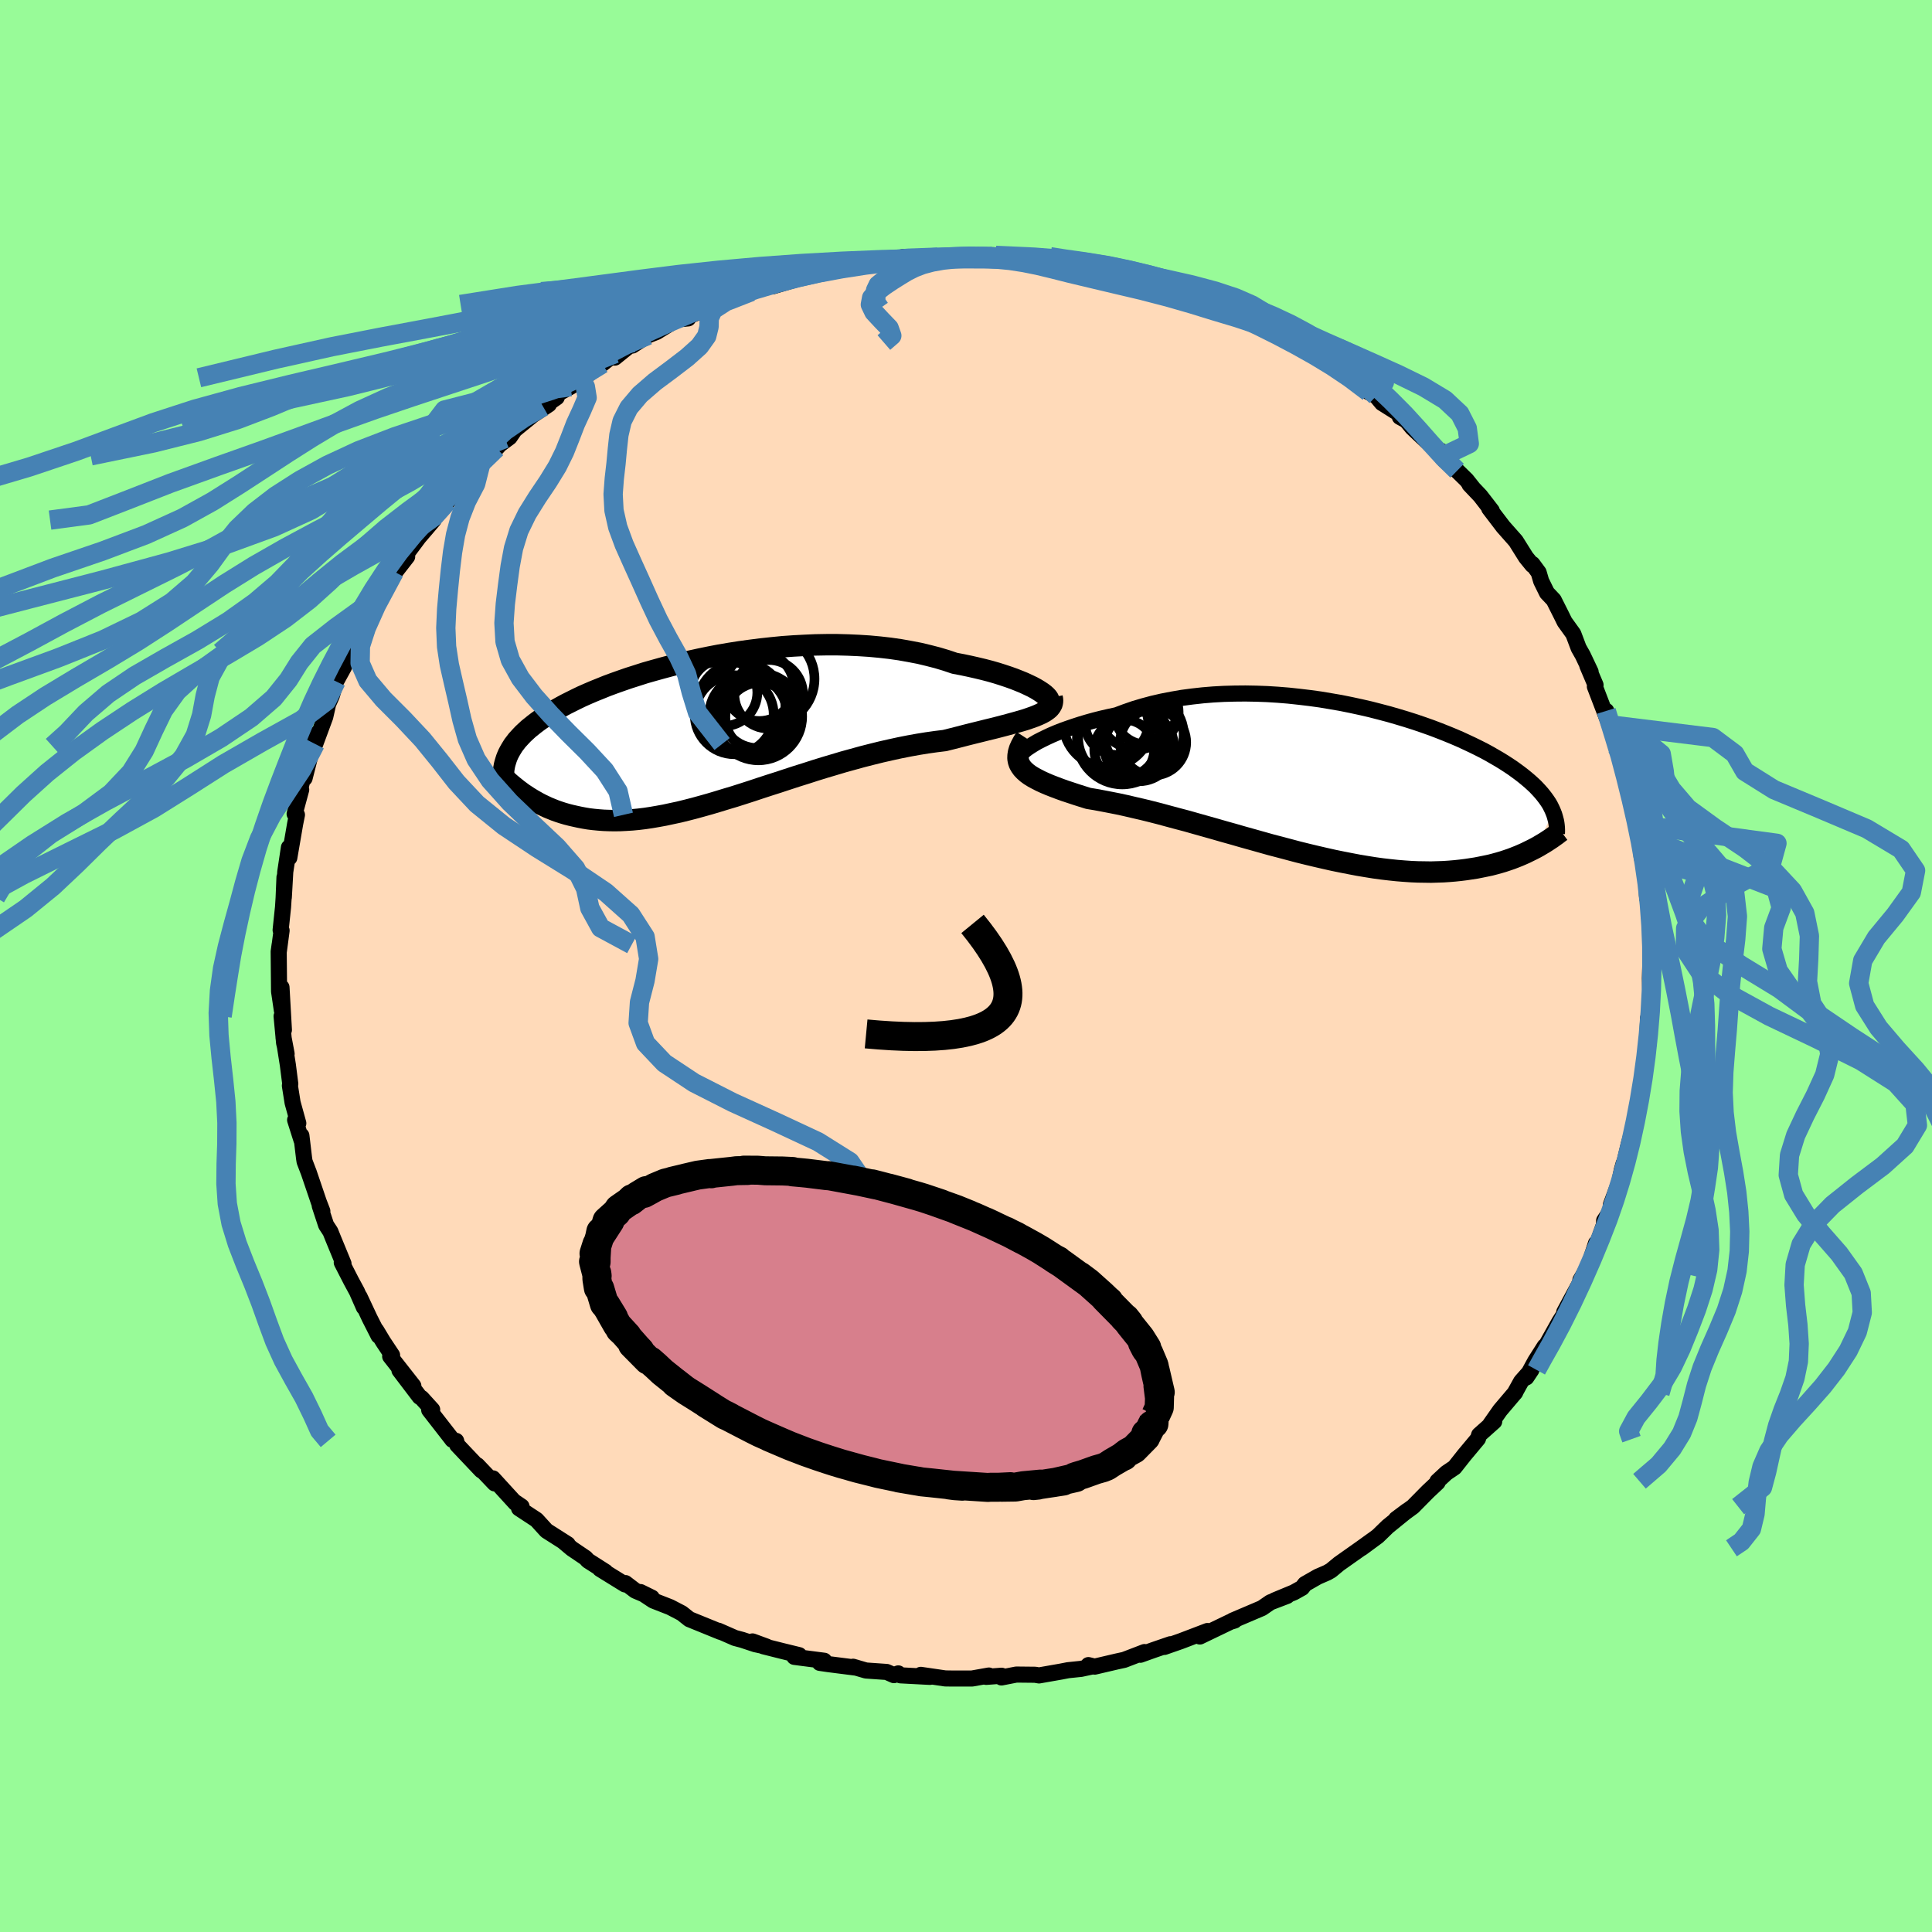 <svg viewBox="-100 -100 200 200" xmlns="http://www.w3.org/2000/svg" width="500" height="500" id="face-svg">
    <defs>
      <clipPath id="leftEyeClipPath">
        <polyline points="34.2,-4.1 33.87,-4.3 33.5,-4.5 33.08,-4.7 32.63,-4.91 32.14,-5.11 31.61,-5.32 31.05,-5.52 30.45,-5.72 29.82,-5.92 29.16,-6.11 28.47,-6.29 27.76,-6.46 27.01,-6.63 26.25,-6.79 25.46,-6.94 24.6,-7.23 23.7,-7.5 22.77,-7.74 21.81,-7.97 20.82,-8.16 19.81,-8.34 18.77,-8.49 17.71,-8.61 16.63,-8.71 15.54,-8.78 14.43,-8.83 13.31,-8.86 12.19,-8.86 11.06,-8.84 9.93,-8.79 8.8,-8.73 7.67,-8.65 6.55,-8.54 5.44,-8.42 4.33,-8.28 3.24,-8.13 2.16,-7.96 1.1,-7.78 0.06,-7.58 -0.96,-7.37 -1.96,-7.15 -2.94,-6.93 -3.89,-6.69 -4.82,-6.44 -5.72,-6.19 -6.6,-5.94 -7.44,-5.67 -8.26,-5.41 -9.04,-5.14 -9.8,-4.87 -10.53,-4.6 -11.22,-4.32 -11.89,-4.05 -12.52,-3.78 -13.13,-3.51 -13.71,-3.23 -14.25,-2.96 -14.77,-2.7 -15.27,-2.43 -15.73,-2.17 -16.17,-1.91 -16.59,-1.65 -16.98,-1.39 -17.36,-1.14 -17.71,-0.89 -18.04,-0.64 -18.35,-0.39 -18.65,-0.15 -18.92,0.1 -19.18,0.34 -19.41,0.58 -19.63,0.82 -19.84,1.05 -20.02,1.29 -20.2,1.52 -20.35,1.76 -20.49,1.99 -20.62,2.22 -20.74,2.45 -19.47,6.36 -19.2,6.56 -18.91,6.75 -18.62,6.94 -18.31,7.13 -18,7.31 -17.68,7.49 -17.34,7.67 -17,7.83 -16.64,8 -16.27,8.15 -15.9,8.3 -15.5,8.44 -15.1,8.57 -14.69,8.69 -14.26,8.8 -13.82,8.9 -13.36,9 -12.89,9.09 -12.41,9.17 -11.91,9.23 -11.39,9.28 -10.86,9.32 -10.31,9.34 -9.74,9.35 -9.15,9.34 -8.55,9.31 -7.92,9.27 -7.28,9.21 -6.62,9.13 -5.95,9.03 -5.25,8.91 -4.54,8.78 -3.8,8.62 -3.05,8.46 -2.28,8.27 -1.5,8.07 -0.7,7.85 0.12,7.62 0.96,7.37 1.81,7.11 2.68,6.85 3.56,6.57 4.46,6.28 5.36,5.98 6.28,5.68 7.22,5.38 8.16,5.07 9.11,4.76 10.07,4.46 11.03,4.15 12,3.85 12.98,3.56 13.95,3.27 14.93,3 15.91,2.73 16.89,2.48 17.86,2.24 18.83,2.02 19.79,1.81 20.75,1.62 21.69,1.45 22.62,1.3 23.54,1.17 24.44,1.06 25.2,0.87 25.95,0.68 26.68,0.49 27.4,0.31 28.09,0.14 28.77,-0.03 29.43,-0.19 30.06,-0.35 30.67,-0.51 31.26,-0.67 31.81,-0.82 32.34,-0.97 32.84,-1.12 33.3,-1.28 33.72,-1.43" />
      </clipPath>
      <clipPath id="rightEyeClipPath">
        <polyline points="-31.94,-3.68 -31.59,-3.9 -31.2,-4.13 -30.77,-4.35 -30.3,-4.58 -29.79,-4.82 -29.25,-5.05 -28.67,-5.28 -28.06,-5.5 -27.42,-5.72 -26.74,-5.94 -26.04,-6.15 -25.32,-6.35 -24.57,-6.54 -23.79,-6.72 -23,-6.89 -22.12,-7.22 -21.2,-7.54 -20.26,-7.82 -19.29,-8.08 -18.29,-8.31 -17.26,-8.51 -16.22,-8.69 -15.16,-8.83 -14.08,-8.95 -12.99,-9.04 -11.89,-9.1 -10.78,-9.13 -9.66,-9.14 -8.54,-9.12 -7.43,-9.08 -6.31,-9.01 -5.2,-8.92 -4.09,-8.8 -3,-8.67 -1.91,-8.52 -0.84,-8.34 0.21,-8.16 1.25,-7.95 2.27,-7.73 3.27,-7.5 4.24,-7.25 5.19,-7 6.12,-6.73 7.02,-6.46 7.9,-6.18 8.75,-5.89 9.57,-5.6 10.36,-5.3 11.12,-5 11.85,-4.7 12.55,-4.4 13.22,-4.09 13.86,-3.79 14.47,-3.49 15.06,-3.19 15.61,-2.89 16.13,-2.59 16.63,-2.3 17.1,-2.01 17.55,-1.72 17.97,-1.44 18.36,-1.16 18.74,-0.88 19.09,-0.61 19.42,-0.34 19.74,-0.07 20.03,0.19 20.31,0.45 20.56,0.71 20.8,0.97 21.02,1.22 21.22,1.47 21.41,1.72 21.58,1.96 21.74,2.2 21.88,2.44 22,2.68 22.11,2.91 22.21,3.15 20.35,6.86 20.02,7.03 19.69,7.19 19.35,7.36 18.99,7.52 18.62,7.68 18.24,7.83 17.85,7.98 17.44,8.12 17.02,8.26 16.58,8.39 16.14,8.51 15.68,8.63 15.2,8.73 14.71,8.83 14.2,8.93 13.68,9.01 13.15,9.09 12.59,9.16 12.02,9.22 11.43,9.27 10.82,9.31 10.2,9.33 9.55,9.35 8.88,9.34 8.2,9.33 7.5,9.3 6.77,9.25 6.03,9.19 5.27,9.11 4.49,9.02 3.69,8.91 2.88,8.78 2.04,8.64 1.2,8.48 0.33,8.31 -0.55,8.13 -1.44,7.93 -2.35,7.72 -3.27,7.5 -4.2,7.27 -5.14,7.02 -6.08,6.77 -7.04,6.52 -8,6.25 -8.96,5.98 -9.93,5.71 -10.9,5.43 -11.87,5.16 -12.84,4.88 -13.8,4.61 -14.76,4.34 -15.71,4.07 -16.66,3.82 -17.59,3.57 -18.51,3.32 -19.41,3.09 -20.3,2.87 -21.17,2.67 -22.02,2.47 -22.85,2.29 -23.66,2.13 -24.44,1.98 -25.19,1.84 -25.92,1.72 -26.56,1.52 -27.19,1.32 -27.79,1.12 -28.37,0.93 -28.92,0.73 -29.45,0.53 -29.94,0.34 -30.41,0.14 -30.85,-0.06 -31.26,-0.27 -31.63,-0.47 -31.97,-0.68 -32.27,-0.9 -32.53,-1.13 -32.75,-1.36" />
      </clipPath>
      <filter id="fuzzy">
        <feTurbulence id="turbulence" baseFrequency="0.05" numOctaves="3" type="noise" result="noise" />
        <feDisplacementMap in="SourceGraphic" in2="noise" scale="2" />
      </filter>
      <linearGradient id="rainbowGradient" x1="0%" y1="0%" x2="100%" y2="0%">
        <stop offset="0%" style="stop-color: [object Object]; stop-opacity: 1" />
        <stop offset="50%" style="stop-color: [object Object]; stop-opacity: 1" />
        <stop offset="100%" style="stop-color: [object Object]; stop-opacity: 1" />
      </linearGradient>
    </defs>
    <rect x="-100" y="-100" width="100%" height="100%" fill="rgb(152, 251, 152)" />
    <polyline id="faceContour" points="70.83,0.13 70.8,1.28 70.84,2.9 70.98,4.17 70.7,5.71 70.61,5.4 70.5,8.16 70.67,7.78 70.54,8.96 70.18,10.57 69.96,11.73 69.84,13.28 69.48,15.12 69.24,16.16 69.34,15.53 69.12,16.64 68.61,18.45 68.05,20.78 68.08,20.45 67.89,21.12 67.63,22.38 66.76,24.71 66.86,24.92 66.56,25.6 66.06,26.36 66.04,26.8 65.28,28.92 65.22,28.7 64.44,31.09 63.6,32.52 63.96,32.07 61.93,35.83 62.19,35.69 62,35.92 61.43,36.81 59.56,40.15 59.91,39.36 58.93,40.9 58.01,42.59 58.53,41.81 57.46,43.02 56.79,44.23 56.86,44.14 55.29,45.99 54.26,47.46 54.68,47.15 53.12,48.54 53,48.93 52.96,48.98 51.59,50.62 50.57,51.91 49.74,52.47 48.8,53.34 48.82,53.46 47.82,54.4 46.27,55.97 44.52,57.25 45.67,56.39 43.66,58.02 42.62,59.03 40.95,60.26 42.07,59.43 40.89,60.28 38.61,61.89 37.79,62.57 37.39,62.8 36.42,63.22 35.09,63.98 34.79,64.37 33.95,64.84 31.95,65.67 33.24,65.21 31.51,65.87 30.64,66.47 27.61,67.76 27.8,67.76 27.39,67.88 24.21,69.41 25,68.84 22.22,69.9 20.53,70.49 21.16,70.21 19.39,70.82 18.05,71.3 18.48,71.02 16.37,71.83 15.63,71.99 13.32,72.53 12.67,72.37 12.93,72.54 11.91,72.76 10.56,72.9 9.84,73.04 7.56,73.44 7.15,73.37 5.21,73.35 3.67,73.65 3.68,73.47 2.09,73.59 2.37,73.45 0.62,73.76 -1.48,73.76 -2.15,73.75 -4.68,73.38 -3.74,73.59 -6.78,73.43 -7.01,73.23 -7.46,73.41 -8.21,73.08 -10.36,72.93 -11.69,72.54 -11.34,72.64 -14.25,72.27 -15.14,72.14 -14.68,71.92 -17.77,71.52 -17.27,71.34 -18.95,70.93 -20.98,70.42 -22.1,69.92 -20.63,70.46 -21.81,70.21 -23.17,69.76 -23.92,69.56 -25.63,68.81 -25.42,68.93 -28.64,67.62 -29.42,67 -30.63,66.37 -32.37,65.69 -33.7,64.81 -32.52,65.39 -34.24,64.66 -35.26,63.88 -35.3,64.02 -37.89,62.42 -37.32,62.71 -39.14,61.55 -39.38,61.28 -40.8,60.32 -41.61,59.64 -41.23,59.86 -43.43,58.46 -44.46,57.33 -46.27,56.14 -46.01,55.95 -46.72,55.47 -46.65,55.58 -48.97,53.04 -48.8,53.56 -50.59,51.68 -50.17,52.22 -52.67,49.58 -52.78,49.16 -53.17,49.05 -53.32,48.85 -55.57,45.96 -55.26,45.93 -56.35,44.73 -56.56,44.6 -58.65,41.85 -57.21,43.47 -59.61,40.41 -59.41,40.29 -60.34,38.89 -61.05,37.71 -60.81,38.28 -61.73,36.47 -62.78,34.23 -62.33,35.34 -63.05,33.7 -63.64,32.61 -64.62,30.7 -64.44,30.81 -65.51,28.21 -65.8,27.49 -66.24,26.82 -66.9,24.82 -66.63,25.38 -67,24.42 -68.05,21.33 -68.06,21.31 -68.47,20.24 -68.52,19.92 -68.8,17.56 -68.79,18.02 -69.45,15.94 -69.12,16.28 -69.71,14.15 -69.99,12.39 -69.95,12.21 -70.2,10.25 -70.65,7.4 -70.33,9.09 -70.59,7.96 -70.85,5.2 -70.61,6.62 -70.86,2.21 -70.82,4.6 -71.11,2.63 -71.15,-1.49 -71.05,-2.21 -71.15,-1.41 -70.85,-3.67 -70.95,-3.72 -70.7,-6.1 -70.64,-7.04 -70.55,-9.19 -70.62,-7.1 -70.47,-9.74 -70.09,-12.27 -70.05,-11.21 -69.45,-14.7 -69.26,-15.65 -69.5,-15.74 -68.82,-18.25 -69.02,-17.95 -68.26,-20.95 -68.47,-19.44 -67.62,-22.77 -67.14,-24.08 -67.37,-22.98 -66.33,-25.79 -65.91,-27.66 -66.04,-27.1 -65.65,-27.98 -65.21,-29.46 -64.38,-30.97 -64.11,-31.75 -63.65,-32.18 -63.92,-32.49 -63.16,-33.56 -62.49,-34.63 -62.24,-35.16 -61.86,-36.09 -60.15,-39.26 -59.17,-40.81 -58.86,-41.16 -59.01,-40.89 -57.85,-42.38 -58.03,-42.52 -56.65,-44.37 -55.12,-46.16 -55.09,-46.57 -55.44,-45.86 -54.05,-47.61 -53.69,-48.05 -52.68,-49.55 -51.97,-49.95 -50.21,-52.07 -49.57,-52.81 -48.6,-53.6 -47.72,-54.6 -48.75,-53.62 -47.24,-54.74 -46.72,-55.5 -44.83,-57.04 -43.18,-58.14 -43.77,-57.89 -42.37,-58.86 -42.21,-59.27 -40.93,-59.97 -39.05,-61.28 -39.87,-60.89 -37.64,-62.34 -36.32,-63.4 -36.35,-62.98 -34.42,-64.54 -34.53,-64.23 -32.91,-65.29 -32.02,-65.64 -31.7,-65.84 -29.72,-67.05 -28.76,-67.04 -29.37,-66.98 -26.79,-68.08 -24.92,-68.91 -25.94,-68.48 -23.79,-69.38 -22.22,-69.81 -21.76,-69.96 -21.29,-70.11 -19.16,-70.99 -19.98,-70.37 -17.55,-71.09 -17.77,-71.26 -14.28,-71.92 -14.68,-71.8 -12.45,-72.32 -12.93,-72.47 -11.1,-72.51 -11.19,-72.5 -8.41,-73.13 -7.61,-73.06 -7.94,-72.96 -6.51,-73.39 -6.28,-73.12 -2.94,-73.38 -2.44,-73.48 -1.83,-73.41 0.57,-73.59 1.78,-73.51 2.67,-73.45 2.35,-73.56 2.72,-73.58 6.7,-73.42 7.64,-73.17 7.79,-73.13 10.36,-72.97 9.49,-73.03 9.24,-72.87 12.04,-72.63 14.06,-72.31 14.82,-71.92 15.92,-71.65 16.55,-71.4 18.47,-70.95 17.43,-71.16 18.83,-70.95 21.21,-70.3 21.7,-70 23.8,-69.31 23.98,-69.03 26.88,-68.19 24.73,-68.86 27.06,-68 27.7,-67.77 28.04,-67.33 30.04,-66.39 30.83,-66.19 31.72,-65.77 34.16,-64.62 33.25,-64.92 34.46,-64.41 37.67,-62.19 35.78,-63.51 36.42,-63.24 39.76,-60.94 39.7,-60.89 40.05,-60.95 41.67,-59.41 42.46,-59 43.06,-58.28 44.9,-57.12 44.91,-56.84 45.58,-56.47 46.2,-55.72 48.4,-53.65 49.23,-53.29 49.24,-52.7 49.55,-52.33 50.84,-51.27 51.82,-50.31 52.44,-49.53 52.12,-49.85 53.24,-48.67 54.43,-47.13 54.16,-47.37 55.61,-45.47 56.91,-44 57.97,-42.31 58.63,-41.5 58.64,-41.61 59.28,-40.74 59.54,-39.85 60.14,-38.63 60.84,-37.89 61.63,-36.32 61.97,-35.63 62.87,-34.38 63.42,-32.92 63.85,-32.16 64.66,-30.45 64.32,-31.09 65.17,-29.09 65.1,-28.93 66.62,-24.97 66.28,-26.41 67.26,-24.02 67.31,-22.72 67.86,-21.86 67.47,-23.13 68.28,-19.69 68.49,-19 68.52,-18.95 69.08,-16.14 69.44,-15.79 69.41,-14.66 69.51,-14.18 69.85,-13.5 69.94,-11.31 70.45,-9.33 70.34,-9.98 70.52,-7.02 70.49,-7.38 70.73,-7.18 70.72,-5.15 70.95,-3.11 70.85,-1.82 70.97,-2.25 70.83,0.13 70.8,1.28" fill="rgb(255, 218, 185)" stroke="black" stroke-width="1.667" stroke-linejoin="round" filter="url(#fuzzy)" />
    <g transform="translate(38.59 -19.07)">
      <polyline id="rightCountour" points="-31.94,-3.68 -31.59,-3.9 -31.2,-4.13 -30.77,-4.35 -30.3,-4.58 -29.79,-4.82 -29.25,-5.05 -28.67,-5.28 -28.06,-5.5 -27.42,-5.72 -26.74,-5.94 -26.04,-6.15 -25.32,-6.35 -24.57,-6.54 -23.79,-6.72 -23,-6.89 -22.12,-7.22 -21.2,-7.54 -20.26,-7.82 -19.29,-8.08 -18.29,-8.31 -17.26,-8.51 -16.22,-8.69 -15.16,-8.83 -14.08,-8.95 -12.99,-9.04 -11.89,-9.1 -10.78,-9.13 -9.66,-9.14 -8.54,-9.12 -7.43,-9.08 -6.31,-9.01 -5.2,-8.92 -4.09,-8.8 -3,-8.67 -1.91,-8.52 -0.84,-8.34 0.21,-8.16 1.25,-7.95 2.27,-7.73 3.27,-7.5 4.24,-7.25 5.19,-7 6.12,-6.73 7.02,-6.46 7.9,-6.18 8.75,-5.89 9.57,-5.6 10.36,-5.3 11.12,-5 11.85,-4.7 12.55,-4.4 13.22,-4.09 13.86,-3.79 14.47,-3.49 15.06,-3.19 15.61,-2.89 16.13,-2.59 16.63,-2.3 17.1,-2.01 17.55,-1.72 17.97,-1.44 18.36,-1.16 18.74,-0.88 19.09,-0.61 19.42,-0.34 19.74,-0.07 20.03,0.19 20.31,0.45 20.56,0.71 20.8,0.97 21.02,1.22 21.22,1.47 21.41,1.72 21.58,1.96 21.74,2.2 21.88,2.44 22,2.68 22.11,2.91 22.21,3.15 20.35,6.86 20.02,7.03 19.69,7.19 19.35,7.36 18.99,7.52 18.62,7.68 18.24,7.83 17.85,7.98 17.44,8.12 17.02,8.26 16.58,8.39 16.14,8.51 15.68,8.63 15.2,8.73 14.71,8.83 14.2,8.93 13.68,9.01 13.15,9.09 12.59,9.16 12.02,9.22 11.43,9.27 10.82,9.31 10.2,9.33 9.55,9.35 8.88,9.34 8.2,9.33 7.5,9.3 6.77,9.25 6.03,9.19 5.27,9.11 4.49,9.02 3.69,8.91 2.88,8.78 2.04,8.64 1.2,8.48 0.33,8.31 -0.55,8.13 -1.44,7.93 -2.35,7.72 -3.27,7.5 -4.2,7.27 -5.14,7.02 -6.08,6.77 -7.04,6.52 -8,6.25 -8.96,5.98 -9.93,5.71 -10.9,5.43 -11.87,5.16 -12.84,4.88 -13.8,4.61 -14.76,4.34 -15.71,4.07 -16.66,3.82 -17.59,3.57 -18.51,3.32 -19.41,3.09 -20.3,2.87 -21.17,2.67 -22.02,2.47 -22.85,2.29 -23.66,2.13 -24.44,1.98 -25.19,1.84 -25.92,1.72 -26.56,1.52 -27.19,1.32 -27.79,1.12 -28.37,0.93 -28.92,0.73 -29.45,0.53 -29.94,0.34 -30.41,0.14 -30.85,-0.06 -31.26,-0.27 -31.63,-0.47 -31.97,-0.68 -32.27,-0.9 -32.53,-1.13 -32.75,-1.36" fill="white" stroke="white" stroke-width="0" stroke-linejoin="round" filter="url(#fuzzy)" />
    </g>
    <g transform="translate(-26.64 -24.4)">
      <polyline id="leftCountour" points="34.2,-4.1 33.87,-4.3 33.5,-4.5 33.08,-4.7 32.63,-4.91 32.14,-5.11 31.61,-5.32 31.05,-5.52 30.45,-5.72 29.82,-5.92 29.16,-6.11 28.47,-6.29 27.76,-6.46 27.01,-6.63 26.25,-6.79 25.46,-6.94 24.6,-7.23 23.7,-7.5 22.77,-7.74 21.81,-7.97 20.82,-8.16 19.81,-8.34 18.77,-8.49 17.71,-8.61 16.63,-8.71 15.54,-8.78 14.43,-8.83 13.31,-8.86 12.19,-8.86 11.06,-8.84 9.93,-8.79 8.8,-8.73 7.67,-8.65 6.55,-8.54 5.44,-8.42 4.33,-8.28 3.24,-8.13 2.16,-7.96 1.1,-7.78 0.06,-7.58 -0.96,-7.37 -1.96,-7.15 -2.94,-6.93 -3.89,-6.69 -4.82,-6.44 -5.72,-6.19 -6.6,-5.94 -7.44,-5.67 -8.26,-5.41 -9.04,-5.14 -9.8,-4.87 -10.53,-4.6 -11.22,-4.32 -11.89,-4.05 -12.52,-3.78 -13.13,-3.51 -13.71,-3.23 -14.25,-2.96 -14.77,-2.7 -15.27,-2.43 -15.73,-2.17 -16.17,-1.91 -16.59,-1.65 -16.98,-1.39 -17.36,-1.14 -17.71,-0.89 -18.04,-0.64 -18.35,-0.39 -18.65,-0.15 -18.92,0.1 -19.18,0.34 -19.41,0.58 -19.63,0.82 -19.84,1.05 -20.02,1.29 -20.2,1.52 -20.35,1.76 -20.49,1.99 -20.62,2.22 -20.74,2.45 -19.47,6.36 -19.2,6.56 -18.91,6.75 -18.62,6.94 -18.31,7.13 -18,7.31 -17.68,7.49 -17.34,7.67 -17,7.83 -16.64,8 -16.27,8.15 -15.9,8.3 -15.5,8.44 -15.1,8.57 -14.69,8.69 -14.26,8.8 -13.82,8.9 -13.36,9 -12.89,9.09 -12.41,9.17 -11.91,9.23 -11.39,9.28 -10.86,9.32 -10.31,9.34 -9.74,9.35 -9.15,9.34 -8.55,9.31 -7.92,9.27 -7.28,9.21 -6.62,9.13 -5.95,9.03 -5.25,8.91 -4.54,8.78 -3.8,8.62 -3.05,8.46 -2.28,8.27 -1.5,8.07 -0.7,7.85 0.12,7.62 0.96,7.37 1.81,7.11 2.68,6.85 3.56,6.57 4.46,6.28 5.36,5.98 6.28,5.68 7.22,5.38 8.16,5.07 9.11,4.76 10.07,4.46 11.03,4.15 12,3.85 12.98,3.56 13.95,3.27 14.93,3 15.91,2.73 16.89,2.48 17.86,2.24 18.83,2.02 19.79,1.81 20.75,1.62 21.69,1.45 22.62,1.3 23.54,1.17 24.44,1.06 25.2,0.87 25.95,0.68 26.68,0.49 27.4,0.31 28.09,0.14 28.77,-0.03 29.43,-0.19 30.06,-0.35 30.67,-0.51 31.26,-0.67 31.81,-0.82 32.34,-0.97 32.84,-1.12 33.3,-1.28 33.72,-1.43" fill="white" stroke="white" stroke-width="0" stroke-linejoin="round" filter="url(#fuzzy)" />
    </g>
    <g transform="translate(38.59 -19.07)">
      <polyline id="rightUpper" points="-32.72,-2.37 -32.89,-2.39 -33,-2.44 -33.05,-2.53 -33.04,-2.64 -32.98,-2.77 -32.87,-2.92 -32.71,-3.09 -32.5,-3.28 -32.24,-3.48 -31.94,-3.68 -31.59,-3.9 -31.2,-4.13 -30.77,-4.35 -30.3,-4.58 -29.79,-4.82 -29.25,-5.05 -28.67,-5.28 -28.06,-5.5 -27.42,-5.72 -26.74,-5.94 -26.04,-6.15 -25.32,-6.35 -24.57,-6.54 -23.79,-6.72 -23,-6.89 -22.12,-7.22 -21.2,-7.54 -20.26,-7.82 -19.29,-8.08 -18.29,-8.31 -17.26,-8.51 -16.22,-8.69 -15.16,-8.83 -14.08,-8.95 -12.99,-9.04 -11.89,-9.1 -10.78,-9.13 -9.66,-9.14 -8.54,-9.12 -7.43,-9.08 -6.31,-9.01 -5.2,-8.92 -4.09,-8.8 -3,-8.67 -1.91,-8.52 -0.84,-8.34 0.21,-8.16 1.25,-7.95 2.27,-7.73 3.27,-7.5 4.24,-7.25 5.19,-7 6.12,-6.73 7.02,-6.46 7.9,-6.18 8.75,-5.89 9.57,-5.6 10.36,-5.3 11.12,-5 11.85,-4.7 12.55,-4.4 13.22,-4.09 13.86,-3.79 14.47,-3.49 15.06,-3.19 15.61,-2.89 16.13,-2.59 16.63,-2.3 17.1,-2.01 17.55,-1.72 17.97,-1.44 18.36,-1.16 18.74,-0.88 19.09,-0.61 19.42,-0.34 19.74,-0.07 20.03,0.19 20.31,0.45 20.56,0.71 20.8,0.97 21.02,1.22 21.22,1.47 21.41,1.72 21.58,1.96 21.74,2.2 21.88,2.44 22,2.68 22.11,2.91 22.21,3.15 22.3,3.38 22.37,3.61 22.43,3.83 22.49,4.06 22.53,4.28 22.56,4.51 22.58,4.73 22.59,4.95 22.59,5.17 22.58,5.38" fill="none" stroke="black" stroke-width="1.667" stroke-linejoin="round" filter="url(#fuzzy)" />
      <polyline id="rightLower" points="-32.41,-4.55 -32.68,-4.13 -32.89,-3.74 -33.05,-3.38 -33.15,-3.04 -33.2,-2.72 -33.21,-2.41 -33.16,-2.13 -33.07,-1.86 -32.93,-1.61 -32.75,-1.36 -32.53,-1.13 -32.27,-0.9 -31.97,-0.68 -31.63,-0.47 -31.26,-0.27 -30.85,-0.06 -30.41,0.14 -29.94,0.34 -29.45,0.53 -28.92,0.73 -28.37,0.93 -27.79,1.12 -27.19,1.32 -26.56,1.52 -25.92,1.72 -25.19,1.84 -24.44,1.98 -23.66,2.13 -22.85,2.29 -22.02,2.47 -21.17,2.67 -20.3,2.87 -19.41,3.09 -18.51,3.32 -17.59,3.57 -16.66,3.82 -15.71,4.07 -14.76,4.34 -13.8,4.61 -12.84,4.88 -11.87,5.16 -10.9,5.43 -9.93,5.71 -8.96,5.98 -8,6.25 -7.04,6.52 -6.08,6.77 -5.14,7.02 -4.2,7.27 -3.27,7.5 -2.35,7.72 -1.44,7.93 -0.55,8.13 0.33,8.31 1.2,8.48 2.04,8.64 2.88,8.78 3.69,8.91 4.49,9.02 5.27,9.11 6.03,9.19 6.77,9.25 7.5,9.3 8.2,9.33 8.88,9.34 9.55,9.35 10.2,9.33 10.82,9.31 11.43,9.27 12.02,9.22 12.59,9.16 13.15,9.09 13.68,9.01 14.2,8.93 14.71,8.83 15.2,8.73 15.68,8.63 16.14,8.51 16.58,8.39 17.02,8.26 17.44,8.12 17.85,7.98 18.24,7.83 18.62,7.68 18.99,7.52 19.35,7.36 19.69,7.19 20.02,7.03 20.35,6.86 20.66,6.69 20.96,6.51 21.25,6.34 21.52,6.17 21.79,5.99 22.05,5.82 22.3,5.64 22.54,5.47 22.77,5.29 23,5.12" fill="none" stroke="black" stroke-width="2.222" stroke-linejoin="round" filter="url(#fuzzy)" />
      <circle r="4.108" cx="-20.162" cy="-4.898" stroke="black" fill="none" stroke-width="1.0" filter="url(#fuzzy)" clip-path="url(#rightEyeClipPath)" /><circle r="3.608" cx="-20.672" cy="-3.663" stroke="black" fill="none" stroke-width="1.0" filter="url(#fuzzy)" clip-path="url(#rightEyeClipPath)" /><circle r="4.572" cx="-23.942" cy="-6.108" stroke="black" fill="none" stroke-width="1.0" filter="url(#fuzzy)" clip-path="url(#rightEyeClipPath)" /><circle r="4.694" cx="-22.412" cy="-4.423" stroke="black" fill="none" stroke-width="1.0" filter="url(#fuzzy)" clip-path="url(#rightEyeClipPath)" /><circle r="3.27" cx="-22.987" cy="-6.048" stroke="black" fill="none" stroke-width="1.0" filter="url(#fuzzy)" clip-path="url(#rightEyeClipPath)" /><circle r="4.244" cx="-22.737" cy="-4.558" stroke="black" fill="none" stroke-width="1.0" filter="url(#fuzzy)" clip-path="url(#rightEyeClipPath)" /><circle r="3.102" cx="-22.207" cy="-3.328" stroke="black" fill="none" stroke-width="1.0" filter="url(#fuzzy)" clip-path="url(#rightEyeClipPath)" /><circle r="4.126" cx="-20.867" cy="-7.488" stroke="black" fill="none" stroke-width="1.0" filter="url(#fuzzy)" clip-path="url(#rightEyeClipPath)" /><circle r="3.418" cx="-19.217" cy="-4.078" stroke="black" fill="none" stroke-width="1.0" filter="url(#fuzzy)" clip-path="url(#rightEyeClipPath)" /><circle r="3.342" cx="-19.922" cy="-7.198" stroke="black" fill="none" stroke-width="1.0" filter="url(#fuzzy)" clip-path="url(#rightEyeClipPath)" />
      </g>
    <g transform="translate(-26.64 -24.4)">
      <polyline id="leftUpper" points="34.84,-2.83 35.02,-2.86 35.14,-2.93 35.2,-3.01 35.21,-3.12 35.17,-3.25 35.07,-3.4 34.92,-3.56 34.73,-3.73 34.49,-3.91 34.2,-4.1 33.87,-4.3 33.5,-4.5 33.08,-4.7 32.63,-4.91 32.14,-5.11 31.61,-5.32 31.05,-5.52 30.45,-5.72 29.82,-5.92 29.16,-6.11 28.47,-6.29 27.76,-6.46 27.01,-6.63 26.25,-6.79 25.46,-6.94 24.6,-7.23 23.7,-7.5 22.77,-7.74 21.81,-7.97 20.82,-8.16 19.81,-8.34 18.77,-8.49 17.71,-8.61 16.63,-8.71 15.54,-8.78 14.43,-8.83 13.31,-8.86 12.19,-8.86 11.06,-8.84 9.93,-8.79 8.8,-8.73 7.67,-8.65 6.55,-8.54 5.44,-8.42 4.33,-8.28 3.24,-8.13 2.16,-7.96 1.1,-7.78 0.06,-7.58 -0.96,-7.37 -1.96,-7.15 -2.94,-6.93 -3.89,-6.69 -4.82,-6.44 -5.72,-6.19 -6.6,-5.94 -7.44,-5.67 -8.26,-5.41 -9.04,-5.14 -9.8,-4.87 -10.53,-4.6 -11.22,-4.32 -11.89,-4.05 -12.52,-3.78 -13.13,-3.51 -13.71,-3.23 -14.25,-2.96 -14.77,-2.7 -15.27,-2.43 -15.73,-2.17 -16.17,-1.91 -16.59,-1.65 -16.98,-1.39 -17.36,-1.14 -17.71,-0.89 -18.04,-0.64 -18.35,-0.39 -18.65,-0.15 -18.92,0.1 -19.18,0.34 -19.41,0.58 -19.63,0.82 -19.84,1.05 -20.02,1.29 -20.2,1.52 -20.35,1.76 -20.49,1.99 -20.62,2.22 -20.74,2.45 -20.84,2.68 -20.93,2.91 -21,3.13 -21.07,3.36 -21.13,3.59 -21.17,3.81 -21.21,4.04 -21.23,4.27 -21.25,4.49 -21.26,4.71" fill="none" stroke="black" stroke-width="2.222" stroke-linejoin="round" filter="url(#fuzzy)" />
      <polyline id="leftLower" points="35.55,-3.41 35.6,-3.15 35.59,-2.91 35.53,-2.69 35.41,-2.48 35.25,-2.28 35.03,-2.1 34.77,-1.92 34.46,-1.75 34.11,-1.59 33.72,-1.43 33.3,-1.28 32.84,-1.12 32.34,-0.97 31.81,-0.82 31.26,-0.67 30.67,-0.51 30.06,-0.35 29.43,-0.19 28.77,-0.03 28.09,0.14 27.4,0.31 26.68,0.49 25.95,0.68 25.2,0.87 24.44,1.06 23.54,1.17 22.62,1.3 21.69,1.45 20.75,1.62 19.79,1.81 18.83,2.02 17.86,2.24 16.89,2.48 15.91,2.73 14.93,3 13.95,3.27 12.98,3.56 12,3.85 11.03,4.15 10.07,4.46 9.11,4.76 8.16,5.07 7.22,5.38 6.28,5.68 5.36,5.98 4.46,6.28 3.56,6.57 2.68,6.85 1.81,7.11 0.96,7.37 0.12,7.62 -0.7,7.85 -1.5,8.07 -2.28,8.27 -3.05,8.46 -3.8,8.62 -4.54,8.78 -5.25,8.91 -5.95,9.03 -6.62,9.13 -7.28,9.21 -7.92,9.27 -8.55,9.31 -9.15,9.34 -9.74,9.35 -10.31,9.34 -10.86,9.32 -11.39,9.28 -11.91,9.23 -12.41,9.17 -12.89,9.09 -13.36,9 -13.82,8.9 -14.26,8.8 -14.69,8.69 -15.1,8.57 -15.5,8.44 -15.9,8.3 -16.27,8.15 -16.64,8 -17,7.83 -17.34,7.67 -17.68,7.49 -18,7.31 -18.31,7.13 -18.62,6.94 -18.91,6.75 -19.2,6.56 -19.47,6.36 -19.74,6.16 -19.99,5.96 -20.24,5.76 -20.48,5.56 -20.71,5.36 -20.93,5.16 -21.15,4.96 -21.35,4.76 -21.55,4.56 -21.75,4.36" fill="none" stroke="black" stroke-width="2.222" stroke-linejoin="round" filter="url(#fuzzy)" />
      <circle r="3.554" cx="6.212" cy="-3.733" stroke="black" fill="none" stroke-width="1.0" filter="url(#fuzzy)" clip-path="url(#leftEyeClipPath)" /><circle r="3.83" cx="5.072" cy="-1.978" stroke="black" fill="none" stroke-width="1.0" filter="url(#fuzzy)" clip-path="url(#leftEyeClipPath)" /><circle r="3.576" cx="5.302" cy="-1.353" stroke="black" fill="none" stroke-width="1.0" filter="url(#fuzzy)" clip-path="url(#leftEyeClipPath)" /><circle r="4.524" cx="5.152" cy="-1.418" stroke="black" fill="none" stroke-width="1.0" filter="url(#fuzzy)" clip-path="url(#leftEyeClipPath)" /><circle r="3.564" cx="5.247" cy="-4.523" stroke="black" fill="none" stroke-width="1.0" filter="url(#fuzzy)" clip-path="url(#leftEyeClipPath)" /><circle r="4.754" cx="6.202" cy="-5.323" stroke="black" fill="none" stroke-width="1.0" filter="url(#fuzzy)" clip-path="url(#leftEyeClipPath)" /><circle r="4.568" cx="3.377" cy="-2.458" stroke="black" fill="none" stroke-width="1.0" filter="url(#fuzzy)" clip-path="url(#leftEyeClipPath)" /><circle r="4.088" cx="2.647" cy="-1.613" stroke="black" fill="none" stroke-width="1.0" filter="url(#fuzzy)" clip-path="url(#leftEyeClipPath)" /><circle r="4.026" cx="4.102" cy="-1.628" stroke="black" fill="none" stroke-width="1.0" filter="url(#fuzzy)" clip-path="url(#leftEyeClipPath)" /><circle r="3.468" cx="1.572" cy="-3.908" stroke="black" fill="none" stroke-width="1.0" filter="url(#fuzzy)" clip-path="url(#leftEyeClipPath)" />
    </g>
    <g id="hairs">
      <polyline points="69.94,-11.31 75.81,-9.6 75.04,-7.4 74.79,-4.99 76.68,-2.52 80.25,-0.06 84.2,2.35 87.33,4.67 89.04,6.93 89.42,9.12 88.89,11.26 87.93,13.37 86.86,15.46 85.89,17.53 85.25,19.59 85.12,21.64 85.68,23.68 86.92,25.71 88.61,27.75 90.39,29.78 91.85,31.82 92.67,33.86 92.78,35.88 92.27,37.87 91.33,39.82 90.11,41.7 88.7,43.51 87.16,45.25 85.61,46.94 84.2,48.58 83.11,50.2 82.4,51.83 82.01,53.46 81.82,55.11 81.68,56.73 81.31,58.27 80.27,59.59 79.24,60.28" fill="none" stroke="rgb(70, 130, 180)" stroke-width="2" stroke-linejoin="round" filter="url(#fuzzy)" /><polyline points="-2.94,-73.38 -5.96,-73.27 -8.98,-73 -12.06,-72.66 -15.14,-72.26 -18.13,-71.8 -20.87,-71.3 -23.3,-70.76 -25.52,-70.18 -27.83,-69.57 -30.49,-68.89 -33.66,-68.17 -37.29,-67.38 -41.14,-66.55 -44.89,-65.66 -48.35,-64.69 -51.59,-63.62 -54.97,-62.46 -59.02,-61.21 -64.03,-59.97 -69.66,-58.75 -75.13,-57.42 -80.96,-55.5" fill="none" stroke="rgb(70, 130, 180)" stroke-width="2" stroke-linejoin="round" filter="url(#fuzzy)" /><polyline points="-6.28,-73.12 -7.68,-73.01 -9.25,-72.84 -11.11,-72.56 -13.13,-72.19 -15.25,-71.76 -17.42,-71.25 -19.6,-70.67 -21.78,-70.03 -23.95,-69.31 -26.11,-68.51 -28.29,-67.65 -30.49,-66.72 -32.68,-65.73 -34.87,-64.69 -37.04,-63.6 -39.21,-62.46 -41.39,-61.26 -43.59,-60.02 -45.79,-58.74 -47.98,-57.4 -50.14,-56 -52.28,-54.53 -54.39,-52.99 -56.5,-51.38 -58.59,-49.7 -60.67,-47.99 -62.73,-46.25 -64.78,-44.51 -66.82,-42.74 -68.86,-40.89 -70.84,-38.91 -72.79,-36.76 -74.82,-34.55 -77.19,-32.49" fill="none" stroke="rgb(70, 130, 180)" stroke-width="2" stroke-linejoin="round" filter="url(#fuzzy)" /><polyline points="-7.94,-72.96 -9.36,-72.89 -11.69,-72.6 -14.2,-72.23 -16.72,-71.79 -19.26,-71.28 -21.8,-70.72 -24.38,-70.08 -27,-69.37 -29.66,-68.59 -32.35,-67.73 -35.01,-66.82 -37.66,-65.84 -40.36,-64.81 -43.21,-63.73 -46.31,-62.61 -49.72,-61.43 -53.41,-60.21 -57.25,-58.94 -61.09,-57.64 -64.87,-56.29 -68.69,-54.89 -72.82,-53.39 -77.44,-51.75 -82.37,-49.97 -86.95,-48.18 -90.77,-46.7 -94.82,-46.16" fill="none" stroke="rgb(70, 130, 180)" stroke-width="2" stroke-linejoin="round" filter="url(#fuzzy)" /><polyline points="69.85,-13.5 78.05,-10.27 83.85,-8.02 84.39,-6.03 83.62,-3.96 83.42,-1.77 84.08,0.49 85.67,2.78 88.3,5.07 91.7,7.37 95.21,9.65 98.06,11.93 99.91,14.16 101,16.34 101.9,18.44 103.14,20.48 104.88,22.45 106.93,24.39 108.91,26.33 110.51,28.34 111.63,30.47 112.35,32.7 112.82,34.96 113.12,37.14 113.25,39.13 113.79,40.75 118.69,41.81" fill="none" stroke="rgb(70, 130, 180)" stroke-width="2" stroke-linejoin="round" filter="url(#fuzzy)" /><polyline points="-22.22,-69.81 -24.86,-68.78 -26.19,-67.92 -26.58,-67.06 -26.6,-66.17 -26.84,-65.2 -27.59,-64.15 -28.87,-63 -30.49,-61.76 -32.21,-60.48 -33.75,-59.15 -34.9,-57.79 -35.6,-56.4 -35.93,-54.98 -36.09,-53.52 -36.23,-52.01 -36.41,-50.45 -36.53,-48.84 -36.44,-47.16 -36.05,-45.43 -35.39,-43.64 -34.56,-41.78 -33.68,-39.84 -32.79,-37.85 -31.85,-35.84 -30.81,-33.88 -29.76,-32.01 -28.92,-30.21 -28.45,-28.36 -27.79,-26.23 -25.25,-22.98" fill="none" stroke="rgb(70, 130, 180)" stroke-width="2" stroke-linejoin="round" filter="url(#fuzzy)" /><polyline points="69.41,-14.66 83.95,-12.7 83.3,-10.33 79.29,-8.14 76.09,-6.03 74.5,-3.9 74.47,-1.69 75.96,0.58 78.94,2.88 83.15,5.19 88,7.5 92.63,9.8 96.23,12.08 98.24,14.31 98.49,16.49 97.21,18.61 94.92,20.68 92.23,22.7 89.7,24.72 87.72,26.75 86.45,28.81 85.84,30.91 85.72,33.02 85.88,35.12 86.12,37.16 86.25,39.1 86.17,40.94 85.81,42.68 85.23,44.34 84.58,45.97 84.02,47.57 83.6,49.16 83.24,50.75 82.89,52.34 82.45,53.98 79.93,55.97" fill="none" stroke="rgb(70, 130, 180)" stroke-width="2" stroke-linejoin="round" filter="url(#fuzzy)" /><polyline points="-32.91,-65.29 -35.13,-64.34 -37.61,-63.04 -39.98,-61.65 -42.36,-60.29 -44.69,-58.95 -46.84,-57.58 -48.77,-56.19 -50.61,-54.76 -52.58,-53.29 -54.84,-51.77 -57.46,-50.19 -60.44,-48.56 -63.68,-46.86 -67.07,-45.11 -70.46,-43.29 -73.73,-41.42 -76.83,-39.49 -79.8,-37.52 -82.74,-35.56 -85.76,-33.61 -88.92,-31.7 -92.15,-29.81 -95.3,-27.91 -98.18,-26 -100.74,-24.06 -103.1,-22.08 -105.61,-20.01 -108.38,-17.68 -110.97,-14.86 -114.17,-11.21" fill="none" stroke="rgb(70, 130, 180)" stroke-width="2" stroke-linejoin="round" filter="url(#fuzzy)" /><polyline points="-34.42,-64.54 -41.92,-63.12 -44.09,-61.62 -45.12,-60.26 -47.18,-58.94 -50.66,-57.6 -54.91,-56.21 -59.13,-54.79 -62.89,-53.34 -66.12,-51.84 -68.95,-50.28 -71.48,-48.66 -73.66,-46.98 -75.46,-45.25 -76.91,-43.45 -78.26,-41.59 -79.89,-39.66 -82.19,-37.68 -85.35,-35.69 -89.36,-33.75 -94.03,-31.88 -99.03,-30.05 -104.01,-28.19 -108.61,-26.2 -112.5,-24.14 -113.63,-22.77" fill="none" stroke="rgb(70, 130, 180)" stroke-width="2" stroke-linejoin="round" filter="url(#fuzzy)" /><polyline points="-36.32,-63.4 -41.11,-61.51 -44.9,-60.16 -46.86,-58.89 -48.24,-57.57 -50.02,-56.18 -52.45,-54.76 -55.32,-53.31 -58.23,-51.81 -60.89,-50.25 -63.11,-48.63 -64.91,-46.95 -66.41,-45.22 -67.83,-43.43 -69.39,-41.57 -71.27,-39.63 -73.59,-37.65 -76.39,-35.66 -79.57,-33.72 -82.9,-31.86 -86.06,-30.04 -88.81,-28.18 -91.12,-26.2 -93.08,-24.13 -94.59,-22.77" fill="none" stroke="rgb(70, 130, 180)" stroke-width="2" stroke-linejoin="round" filter="url(#fuzzy)" /><polyline points="-37.64,-62.34 -39.73,-61.05 -42.84,-59.62 -47.18,-58.23 -51.92,-56.86 -56.01,-55.45 -58.96,-53.96 -61.03,-52.36 -62.81,-50.69 -64.91,-48.96 -67.77,-47.21 -71.62,-45.45 -76.53,-43.66 -82.48,-41.83 -89.34,-39.96 -96.73,-38.05 -104.08,-36.14 -110.68,-34.23 -115.95,-32.33 -119.64,-30.43 -121.86,-28.51 -123.05,-26.53 -123.84,-24.46 -124.96,-22.31 -127.08,-20.11 -130.57,-17.92 -135.16,-15.74 -140.02,-13.51 -144.34,-11.1 -148.22,-8.57 -153.7,-7.04" fill="none" stroke="rgb(70, 130, 180)" stroke-width="2" stroke-linejoin="round" filter="url(#fuzzy)" /><polyline points="-39.87,-60.89 -39.4,-59.95 -39.22,-58.83 -39.78,-57.52 -40.43,-56.11 -40.98,-54.68 -41.56,-53.22 -42.3,-51.72 -43.27,-50.14 -44.37,-48.51 -45.43,-46.81 -46.28,-45.06 -46.84,-43.25 -47.19,-41.38 -47.45,-39.45 -47.69,-37.48 -47.83,-35.51 -47.72,-33.57 -47.17,-31.68 -46.14,-29.81 -44.71,-27.93 -43.01,-26.03 -41.15,-24.11 -39.22,-22.2 -37.4,-20.24 -36.02,-18.09 -35.46,-15.65" fill="none" stroke="rgb(70, 130, 180)" stroke-width="2" stroke-linejoin="round" filter="url(#fuzzy)" /><polyline points="-40.93,-59.97 -48.78,-58.89 -53.99,-57.55 -55.1,-56.09 -55.61,-54.65 -57.41,-53.2 -60.58,-51.71 -64.41,-50.14 -68.19,-48.5 -71.61,-46.81 -74.79,-45.07 -78.05,-43.27 -81.65,-41.4 -85.57,-39.46 -89.55,-37.49 -93.34,-35.51 -96.9,-33.58 -100.46,-31.7 -104.41,-29.85 -108.89,-27.98 -113.66,-26.08 -118.41,-24.17 -123.23,-22.31 -127.86,-20.47 -129.28,-18.25" fill="none" stroke="rgb(70, 130, 180)" stroke-width="2" stroke-linejoin="round" filter="url(#fuzzy)" /><polyline points="-43.77,-57.89 -45.77,-56.74 -47.7,-55.41 -49.27,-53.96 -50.97,-52.33 -53.03,-50.6 -55.36,-48.83 -57.77,-47.06 -60.03,-45.31 -62.08,-43.53 -63.96,-41.71 -65.86,-39.83 -67.98,-37.92 -70.47,-36 -73.35,-34.09 -76.52,-32.2 -79.81,-30.31 -83.09,-28.39 -86.3,-26.4 -89.42,-24.33 -92.39,-22.19 -95.13,-20 -97.57,-17.8 -99.8,-15.6 -102.08,-13.36 -104.62,-11.01 -107.31,-8.56 -109.58,-6.22 -112.27,-3.72" fill="none" stroke="rgb(70, 130, 180)" stroke-width="2" stroke-linejoin="round" filter="url(#fuzzy)" /><polyline points="-47.72,-54.6 -52.75,-52.62 -54.33,-50.54 -55.76,-48.63 -57.58,-46.88 -59.77,-45.19 -62.17,-43.46 -64.59,-41.66 -66.91,-39.78 -69.19,-37.86 -71.6,-35.93 -74.25,-34.03 -77.03,-32.17 -79.61,-30.32 -81.67,-28.44 -83.08,-26.48 -84.08,-24.42 -85.07,-22.27 -86.45,-20.06 -88.5,-17.89 -91.32,-15.8 -94.76,-13.66 -98.11,-11.03 -100.45,-7.1" fill="none" stroke="rgb(70, 130, 180)" stroke-width="2" stroke-linejoin="round" filter="url(#fuzzy)" /><polyline points="-48.6,-53.6 -50.41,-51.85 -52.19,-49.97 -53.91,-48.17 -55.58,-46.42 -57.19,-44.65 -58.69,-42.82 -60.07,-40.92 -61.36,-38.95 -62.56,-36.95 -63.7,-34.98 -64.77,-33.03 -65.78,-31.12 -66.73,-29.22 -67.63,-27.3 -68.48,-25.34 -69.32,-23.32 -70.15,-21.22 -71,-19.03 -71.84,-16.78 -72.64,-14.48 -73.38,-12.2 -74.02,-9.96 -74.59,-7.78 -75.1,-5.61 -75.58,-3.39 -76.02,-1.13 -76.38,1.08 -76.69,3.06 -77.01,5.2" fill="none" stroke="rgb(70, 130, 180)" stroke-width="2" stroke-linejoin="round" filter="url(#fuzzy)" /><polyline points="-50.21,-52.07 -50.76,-49.91 -51.71,-48.09 -52.38,-46.38 -52.84,-44.65 -53.15,-42.85 -53.38,-40.95 -53.58,-38.97 -53.76,-36.97 -53.85,-34.99 -53.77,-33.06 -53.48,-31.17 -53.05,-29.29 -52.61,-27.4 -52.18,-25.47 -51.62,-23.48 -50.71,-21.4 -49.26,-19.23 -47.22,-16.95 -44.78,-14.61 -42.33,-12.3 -40.41,-10.1 -39.38,-8.02 -38.94,-5.99 -37.82,-3.95 -34.6,-2.21" fill="none" stroke="rgb(70, 130, 180)" stroke-width="2" stroke-linejoin="round" filter="url(#fuzzy)" /><polyline points="-53.69,-48.05 -55.1,-46.48 -57.19,-44.97 -60.14,-43.27 -63.44,-41.43 -66.76,-39.5 -69.97,-37.53 -72.94,-35.58 -75.43,-33.67 -77.21,-31.79 -78.25,-29.9 -78.76,-27.97 -79.13,-25.97 -79.78,-23.89 -80.97,-21.74 -82.76,-19.55 -84.98,-17.33 -87.38,-15.1 -89.76,-12.83 -92.08,-10.54 -94.52,-8.24 -97.34,-5.94 -100.66,-3.67 -104.28,-1.37 -107.73,1.06 -110.73,3.66 -113.78,6.18 -117.22,7.96" fill="none" stroke="rgb(70, 130, 180)" stroke-width="2" stroke-linejoin="round" filter="url(#fuzzy)" /><polyline points="-59.17,-40.81 -61.04,-37.32 -62.08,-35 -62.69,-33.12 -62.72,-31.35 -61.92,-29.53 -60.3,-27.61 -58.26,-25.57 -56.26,-23.44 -54.48,-21.25 -52.74,-19.02 -50.63,-16.77 -47.84,-14.51 -44.41,-12.23 -40.71,-9.94 -37.29,-7.63 -34.7,-5.32 -33.22,-3.02 -32.85,-0.73 -33.23,1.53 -33.8,3.75 -33.94,5.9 -33.17,8 -31.23,10.05 -28.15,12.09 -24.16,14.12 -19.67,16.16 -15.32,18.19 -12.02,20.26 -10.53,22.44 -10.04,24.77 -6.47,26.82" fill="none" stroke="rgb(70, 130, 180)" stroke-width="2" stroke-linejoin="round" filter="url(#fuzzy)" /><polyline points="-59.17,-40.81 -62.05,-37.34 -65.25,-35.03 -67.62,-33.17 -69.02,-31.42 -70.14,-29.63 -71.66,-27.74 -73.97,-25.74 -77.1,-23.63 -80.85,-21.45 -84.96,-19.24 -89.11,-17.03 -93.06,-14.8 -96.67,-12.54 -99.98,-10.26 -103.18,-7.96 -106.35,-5.67 -109.37,-3.39 -111.95,-1.09 -114.07,1.24 -116.31,3.55 -119.46,5.69 -123.54,7.49 -127.44,9.21 -131.46,12.21" fill="none" stroke="rgb(70, 130, 180)" stroke-width="2" stroke-linejoin="round" filter="url(#fuzzy)" /><polyline points="-65.21,-29.46 -66.19,-27.44 -68.82,-25.44 -72.84,-23.21 -76.87,-20.89 -80.46,-18.6 -84.07,-16.34 -88.22,-14.08 -92.86,-11.79 -97.54,-9.47 -101.79,-7.14 -105.33,-4.82 -108.11,-2.52 -110.08,-0.24 -111.16,2.01 -111.31,4.21 -110.65,6.36 -109.51,8.47 -108.34,10.55 -107.61,12.61 -107.69,14.67 -108.75,16.73 -110.8,18.81 -113.65,20.89 -116.97,22.98 -120.32,25.07 -123.16,27.16 -125.02,29.24 -125.68,31.3 -125.34,33.33 -124.58,35.31 -124.12,37.21 -124.24,39.02 -124.43,40.75 -123.73,42.49 -121.81,44.33 -119.4,45.96" fill="none" stroke="rgb(70, 130, 180)" stroke-width="2" stroke-linejoin="round" filter="url(#fuzzy)" /><polyline points="-67.37,-22.98 -67.8,-22.14 -68.74,-20.36 -70.26,-18.07 -71.87,-15.6 -73.14,-13.18 -74.02,-10.87 -74.67,-8.65 -75.26,-6.45 -75.87,-4.25 -76.46,-2.01 -76.96,0.26 -77.28,2.55 -77.41,4.86 -77.33,7.18 -77.11,9.49 -76.85,11.79 -76.62,14.04 -76.51,16.24 -76.52,18.39 -76.59,20.48 -76.61,22.55 -76.47,24.6 -76.08,26.66 -75.44,28.74 -74.63,30.83 -73.78,32.89 -73,34.91 -72.29,36.9 -71.56,38.87 -70.67,40.83 -69.61,42.77 -68.54,44.66 -67.66,46.46 -66.92,48.1 -66.03,49.16" fill="none" stroke="rgb(70, 130, 180)" stroke-width="2" stroke-linejoin="round" filter="url(#fuzzy)" /><polyline points="68.28,-19.69 72.19,-18.26 72.96,-16.24 74.49,-14.11 76.65,-11.96 78.53,-9.76 79.59,-7.49 79.86,-5.14 79.68,-2.76 79.39,-0.36 79.14,2.01 78.97,4.33 78.81,6.6 78.62,8.81 78.45,10.97 78.38,13.1 78.48,15.19 78.73,17.27 79.09,19.33 79.47,21.38 79.79,23.42 80,25.45 80.1,27.48 80.05,29.52 79.82,31.56 79.37,33.61 78.71,35.65 77.87,37.67 76.99,39.65 76.21,41.56 75.62,43.38 75.18,45.11 74.73,46.77 74.08,48.37 73.1,49.96 71.7,51.64 69.72,53.34" fill="none" stroke="rgb(70, 130, 180)" stroke-width="2" stroke-linejoin="round" filter="url(#fuzzy)" /><polyline points="67.86,-21.86 71.97,-20.07 73.04,-18.28 74.72,-16.32 77.54,-14.27 80.69,-12.16 83.47,-10.01 85.55,-7.78 86.83,-5.48 87.31,-3.13 87.24,-0.75 87.11,1.61 87.56,3.93 89.05,6.18 91.66,8.37 95.05,10.51 98.68,12.6 102.06,14.67 104.85,16.71 106.82,18.74 107.85,20.76 108.27,22.77 109.23,24.77 112.12,26.76 116.13,28.92" fill="none" stroke="rgb(70, 130, 180)" stroke-width="2" stroke-linejoin="round" filter="url(#fuzzy)" /><polyline points="67.31,-22.72 68.08,-21.7 68.85,-19.5 69.51,-17.18 70.06,-14.94 70.51,-12.76 70.9,-10.61 71.27,-8.47 71.64,-6.33 72.06,-4.16 72.53,-1.96 73.01,0.28 73.48,2.56 73.93,4.85 74.35,7.15 74.78,9.44 75.23,11.72 75.69,13.96 76.1,16.15 76.37,18.28 76.45,20.34 76.32,22.35 75.99,24.32 75.52,26.31 74.96,28.35 74.37,30.48 73.81,32.68 73.34,34.91 72.96,37.06 72.67,39.04 72.47,40.79 72.37,42.37 71.84,44.23" fill="none" stroke="rgb(70, 130, 180)" stroke-width="2" stroke-linejoin="round" filter="url(#fuzzy)" /><polyline points="67.26,-24.02 70.59,-22.02 71.22,-20.18 71.04,-18.3 70.98,-16.33 71.29,-14.28 71.9,-12.17 72.68,-10 73.53,-7.77 74.39,-5.46 75.18,-3.11 75.81,-0.73 76.25,1.63 76.48,3.95 76.55,6.21 76.56,8.41 76.59,10.56 76.69,12.67 76.84,14.75 76.98,16.8 77,18.84 76.85,20.87 76.55,22.89 76.22,24.91 75.96,26.91 75.81,28.88 75.63,30.71 75.31,32.07" fill="none" stroke="rgb(70, 130, 180)" stroke-width="2" stroke-linejoin="round" filter="url(#fuzzy)" /><polyline points="66.28,-26.41 67.07,-23.86 67.71,-21.75 68.3,-19.52 68.86,-17.26 69.37,-15.03 69.82,-12.84 70.2,-10.68 70.51,-8.54 70.74,-6.39 70.9,-4.23 70.99,-2.02 71,0.22 70.95,2.49 70.83,4.78 70.64,7.07 70.39,9.37 70.08,11.65 69.71,13.89 69.29,16.09 68.83,18.22 68.32,20.28 67.76,22.29 67.15,24.25 66.46,26.23 65.67,28.26 64.79,30.39 63.81,32.62 62.75,34.89 61.65,37.09 60.58,39.09 59.65,40.74 59.06,41.81" fill="none" stroke="rgb(70, 130, 180)" stroke-width="2" stroke-linejoin="round" filter="url(#fuzzy)" /><polyline points="66.62,-24.97 77.32,-23.65 79.58,-21.96 80.62,-20.15 83.65,-18.25 88.39,-16.27 93.25,-14.21 96.8,-12.08 98.3,-9.88 97.86,-7.62 96.19,-5.3 94.24,-2.94 92.83,-0.57 92.41,1.79 93.03,4.11 94.47,6.39 96.36,8.61 98.34,10.78 100.08,12.91 101.37,15.01 102.15,17.09 102.45,19.15 102.46,21.2 102.47,23.24 102.81,25.28 103.75,27.31 105.42,29.34 107.67,31.38 110.1,33.43 112.08,35.5 113.07,37.56 112.89,39.58 111.9,41.51 110.71,43.32 109.59,45.09 108.02,46.92 106.33,48.54" fill="none" stroke="rgb(70, 130, 180)" stroke-width="2" stroke-linejoin="round" filter="url(#fuzzy)" /><polyline points="66.62,-24.97 69.88,-23.65 71.97,-21.95 72.28,-20.15 72.48,-18.25 73.33,-16.26 74.68,-14.2 76.04,-12.06 77.05,-9.86 77.59,-7.6 77.7,-5.28 77.51,-2.92 77.13,-0.54 76.65,1.81 76.16,4.13 75.7,6.41 75.32,8.63 75.04,10.8 74.87,12.94 74.85,15.04 74.99,17.12 75.28,19.18 75.69,21.24 76.17,23.28 76.61,25.31 76.92,27.35 76.99,29.38 76.78,31.43 76.3,33.48 75.63,35.54 74.85,37.58 74.03,39.59 73.12,41.51 72.03,43.34 70.71,45.08 69.37,46.74 68.6,48.17 68.89,48.98" fill="none" stroke="rgb(70, 130, 180)" stroke-width="2" stroke-linejoin="round" filter="url(#fuzzy)" /><polyline points="50.84,-51.27 49.47,-52.61 48.13,-54.08 46.78,-55.61 45.41,-57.11 43.99,-58.54 42.56,-59.9 41.13,-61.18 39.72,-62.37 38.32,-63.49 36.86,-64.53 35.31,-65.51 33.62,-66.42 31.81,-67.27 29.86,-68.08 27.81,-68.84 25.67,-69.58 23.49,-70.27 21.29,-70.91 19.1,-71.5 16.91,-72.02 14.67,-72.48 12.32,-72.86 9.85,-73.16 7.07,-73.38 3.08,-73.56" fill="none" stroke="rgb(70, 130, 180)" stroke-width="2" stroke-linejoin="round" filter="url(#fuzzy)" /><polyline points="49.24,-52.7 52.1,-54.07 51.89,-55.66 51.12,-57.18 49.59,-58.61 47.35,-59.96 44.75,-61.23 42.11,-62.42 39.6,-63.53 37.27,-64.56 35.12,-65.53 33.14,-66.43 31.26,-67.28 29.41,-68.08 27.49,-68.85 25.45,-69.58 23.33,-70.28 21.19,-70.92 19.08,-71.51 16.95,-72.03 14.71,-72.5 12.38,-72.88 10.27,-73.18 8.72,-73.42" fill="none" stroke="rgb(70, 130, 180)" stroke-width="2" stroke-linejoin="round" filter="url(#fuzzy)" /><polyline points="42.46,-59 43.31,-60.42 42.78,-61.61 41.19,-62.77 38.82,-63.86 36.25,-64.86 33.87,-65.8 31.81,-66.68 29.99,-67.51 28.26,-68.3 26.52,-69.05 24.66,-69.75 22.69,-70.41 20.6,-71.01 18.42,-71.55 16.15,-72.02 13.78,-72.41 11.27,-72.73 8.58,-72.97 5.66,-73.14 2.47,-73.24 -0.99,-73.27 -4.71,-73.23 -8.67,-73.13 -12.81,-72.96 -17.06,-72.72 -21.34,-72.41 -25.58,-72.03 -29.7,-71.59 -33.69,-71.09 -37.61,-70.57 -41.7,-70.03 -46.41,-69.42 -52.32,-68.48" fill="none" stroke="rgb(70, 130, 180)" stroke-width="2" stroke-linejoin="round" filter="url(#fuzzy)" /><polyline points="42.46,-59 40.97,-60.41 39.17,-61.6 37.47,-62.76 36.08,-63.85 34.92,-64.86 33.79,-65.79 32.51,-66.67 30.92,-67.5 28.96,-68.29 26.71,-69.04 24.28,-69.74 21.81,-70.4 19.4,-71.01 17.08,-71.55 14.81,-72.02 12.54,-72.42 10.22,-72.74 7.81,-72.99 5.31,-73.17 2.73,-73.27 0.07,-73.3 -2.65,-73.27 -5.46,-73.18 -8.36,-73.01 -11.37,-72.78 -14.5,-72.48 -17.73,-72.1 -21.05,-71.65 -24.4,-71.11 -27.59,-70.55 -29.9,-70.11" fill="none" stroke="rgb(70, 130, 180)" stroke-width="2" stroke-linejoin="round" filter="url(#fuzzy)" /><polyline points="41.67,-59.41 39.71,-60.89 37.89,-62.11 36.11,-63.19 34.24,-64.24 32.29,-65.27 30.31,-66.26 28.32,-67.19 26.36,-68.04 24.43,-68.82 22.51,-69.53 20.61,-70.18 18.69,-70.77 16.73,-71.31 14.72,-71.8 12.66,-72.24 10.56,-72.62 8.42,-72.93 6.26,-73.17 4.08,-73.34 1.9,-73.44 -0.37,-73.45 -3.01,-73.36 -6.34,-73.12" fill="none" stroke="rgb(70, 130, 180)" stroke-width="2" stroke-linejoin="round" filter="url(#fuzzy)" /><polyline points="35.78,-63.51 34.66,-64.26 33.57,-65.08 32.65,-65.96 31.83,-66.83 30.88,-67.65 29.61,-68.42 27.92,-69.16 25.81,-69.86 23.37,-70.51 20.75,-71.1 18.13,-71.62 15.57,-72.07 13.07,-72.45 10.59,-72.75 8.04,-72.97 5.34,-73.12 2.46,-73.2 -0.61,-73.21 -3.84,-73.15 -7.21,-73.02 -10.71,-72.83 -14.33,-72.57 -18.09,-72.24 -21.96,-71.85 -25.88,-71.4 -29.76,-70.9 -33.48,-70.35 -36.99,-69.76 -40.32,-69.11 -43.69,-68.4 -47.32,-67.64 -51.38,-66.83 -55.86,-65.98 -60.62,-65.09 -65.67,-64.1 -71.43,-62.82 -79.41,-60.89" fill="none" stroke="rgb(70, 130, 180)" stroke-width="2" stroke-linejoin="round" filter="url(#fuzzy)" /><polyline points="34.46,-64.41 33.53,-65.03 31.72,-65.96 29.97,-66.86 28.32,-67.67 26.61,-68.43 24.73,-69.16 22.71,-69.86 20.65,-70.52 18.6,-71.11 16.6,-71.64 14.61,-72.1 12.56,-72.49 10.39,-72.8 8.05,-73.03 5.49,-73.19 2.72,-73.28 -0.25,-73.31 -3.39,-73.26 -6.68,-73.16 -10.13,-72.99 -13.77,-72.75 -17.69,-72.44 -21.93,-72.06 -26.52,-71.61 -31.32,-71.1 -35.94,-70.59 -39.97,-70.14 -43.95,-69.81" fill="none" stroke="rgb(70, 130, 180)" stroke-width="2" stroke-linejoin="round" filter="url(#fuzzy)" /><polyline points="30.83,-66.19 28.05,-67.11 25.68,-67.82 23.41,-68.52 20.91,-69.24 18.17,-69.95 15.41,-70.6 12.88,-71.2 10.74,-71.71 8.96,-72.16 7.42,-72.53 5.98,-72.82 4.55,-73.04 3.1,-73.18 1.64,-73.25 0.22,-73.26 -1.13,-73.2 -2.37,-73.07 -3.5,-72.87 -4.48,-72.61 -5.34,-72.28 -6.12,-71.89 -6.86,-71.44 -7.64,-70.95 -8.46,-70.4 -9.22,-69.81 -9.77,-69.17 -9.9,-68.47 -9.53,-67.7 -8.77,-66.88 -7.96,-66.04 -7.68,-65.25 -8.5,-64.54" fill="none" stroke="rgb(70, 130, 180)" stroke-width="2" stroke-linejoin="round" filter="url(#fuzzy)" /><polyline points="17.43,-71.16 16.21,-71.49 14.38,-71.93 12.23,-72.36 10.01,-72.72 7.89,-73 5.88,-73.19 3.98,-73.31 2.19,-73.36 0.54,-73.35 -0.95,-73.28 -2.28,-73.15 -3.45,-72.96 -4.5,-72.7 -5.5,-72.37 -6.49,-71.98 -7.5,-71.53 -8.44,-71.03 -9.1,-70.5 -9.36,-69.95 -9.34,-69.36 -9.33,-68.68 -8.91,-68.08" fill="none" stroke="rgb(70, 130, 180)" stroke-width="2" stroke-linejoin="round" filter="url(#fuzzy)" /><polyline points="14.82,-71.92 12.42,-72.47 10.28,-72.84 8.27,-73.09 6.17,-73.25 3.88,-73.34 1.38,-73.38 -1.27,-73.35 -4.06,-73.26 -6.93,-73.1 -9.88,-72.88 -12.89,-72.6 -15.97,-72.25 -19.08,-71.83 -22.18,-71.37 -25.24,-70.85 -28.21,-70.29 -31.15,-69.69 -34.13,-69.03 -37.24,-68.32 -40.56,-67.55 -44.08,-66.74 -47.67,-65.88 -51.17,-64.96 -54.51,-63.93 -57.95,-62.7 -61.98,-61.27 -65.89,-59.97" fill="none" stroke="rgb(70, 130, 180)" stroke-width="2" stroke-linejoin="round" filter="url(#fuzzy)" /><polyline points="9.24,-72.87 9.99,-73.01 8.66,-73.19 6.1,-73.32 3.18,-73.38 0.24,-73.37 -2.61,-73.29 -5.34,-73.16 -7.98,-72.98 -10.6,-72.75 -13.34,-72.46 -16.32,-72.11 -19.63,-71.69 -23.27,-71.21 -27.11,-70.66 -30.99,-70.03 -34.73,-69.34 -38.22,-68.57 -41.47,-67.73 -44.6,-66.83 -47.8,-65.86 -51.29,-64.84 -55.22,-63.76 -59.7,-62.63 -64.66,-61.45 -69.91,-60.22 -75.09,-58.95 -79.88,-57.63 -84.12,-56.25 -88.01,-54.81 -92.1,-53.29 -96.95,-51.66 -102.72,-49.95 -108.93,-48.2 -114.75,-46.47 -119.79,-44.74 -124.64,-42.86 -130.73,-40.89" fill="none" stroke="rgb(70, 130, 180)" stroke-width="2" stroke-linejoin="round" filter="url(#fuzzy)" /><polyline points="9.49,-73.03 7.97,-73.18 5.99,-73.32 3.74,-73.4 1.4,-73.41 -0.96,-73.37 -3.31,-73.27 -5.68,-73.1 -8.06,-72.86 -10.46,-72.55 -12.85,-72.18 -15.19,-71.75 -17.46,-71.26 -19.66,-70.73 -21.81,-70.15 -23.96,-69.51 -26.18,-68.83 -28.5,-68.09 -30.92,-67.29 -33.44,-66.43 -36,-65.5 -38.57,-64.5 -41.12,-63.42 -43.62,-62.25 -46.05,-61.02 -48.41,-59.73 -50.71,-58.4 -52.98,-57.03 -55.27,-55.65 -57.65,-54.26 -60.15,-52.85 -62.82,-51.35 -65.65,-49.58 -68.41,-47.61" fill="none" stroke="rgb(70, 130, 180)" stroke-width="2" stroke-linejoin="round" filter="url(#fuzzy)" /><polyline points="10.36,-72.97 7.53,-73.19 4.96,-73.35 2.58,-73.42 0.14,-73.4 -2.33,-73.32 -4.73,-73.19 -7.04,-73.01 -9.29,-72.78 -11.62,-72.5 -14.15,-72.16 -16.95,-71.76 -20.06,-71.28 -23.44,-70.74 -26.99,-70.13 -30.65,-69.45 -34.38,-68.7 -38.2,-67.87 -42.15,-66.98 -46.24,-66.02 -50.43,-65.01 -54.61,-63.95 -58.61,-62.84 -62.32,-61.68 -65.7,-60.46 -68.83,-59.19 -71.94,-57.89 -75.38,-56.58 -79.39,-55.33 -84.1,-54.15 -90.61,-52.81" fill="none" stroke="rgb(70, 130, 180)" stroke-width="2" stroke-linejoin="round" filter="url(#fuzzy)" /><polyline points="2.67,-73.45 0.28,-73.48 -2.38,-73.37 -4.85,-73.21 -7.03,-73.03 -9.09,-72.79 -11.21,-72.5 -13.48,-72.15 -15.94,-71.72 -18.53,-71.23 -21.17,-70.66 -23.8,-70.02 -26.4,-69.32 -29,-68.53 -31.68,-67.68 -34.53,-66.77 -37.65,-65.79 -41.1,-64.76 -44.86,-63.67 -48.82,-62.54 -52.78,-61.35 -56.51,-60.12 -59.85,-58.84 -62.76,-57.51 -65.34,-56.12 -67.77,-54.66 -70.18,-53.13 -72.66,-51.51 -75.24,-49.83 -77.99,-48.1 -81.11,-46.37 -84.87,-44.66 -89.4,-42.95 -94.53,-41.2 -99.71,-39.24 -104.28,-36.09" fill="none" stroke="rgb(70, 130, 180)" stroke-width="2" stroke-linejoin="round" filter="url(#fuzzy)" />
    </g>
    
        <g id="lineNose">
        <path d="M -10.34,7.03 Q 11.69, 9.105 0.675, -4.356" fill="none" stroke="black" stroke-width="3" stroke-linejoin="round" filter="url(#fuzzy)"></path>
        </g>
      
    <g id="mouth">
      <polyline points="19.5,46.63 19.46,47.39 19.25,47.5 18.98,48.04 18.64,48.7 18.61,48.41 18.54,48.71 18.62,48.76 17.39,50.01 16.7,50.39 16.28,50.71 16.33,50.75 16.27,50.75 15.15,51.4 14.57,51.78 14.18,51.94 13.47,52.14 12.1,52.63 11.45,52.82 11.39,52.94 11.22,52.9 11.37,52.96 9.18,53.46 8.42,53.57 10.07,53.32 6.99,53.79 7.46,53.74 7.72,53.63 5.92,53.8 5.12,53.94 3.69,53.96 4.6,53.9 3.34,53.96 2.51,53.96 2.27,53.98 -1.76,53.72 -1.14,53.8 -0.38,53.85 -3.62,53.5 -4.62,53.4 -5.02,53.32 -4.66,53.39 -6.96,53 -6.8,53.02 -9.1,52.54 -9.64,52.4 -11.24,52 -11.91,51.81 -10.88,52.09 -12.9,51.53 -14.4,51.06 -13.56,51.33 -14.88,50.9 -15.33,50.75 -16.61,50.3 -18.22,49.68 -20.38,48.76 -19.02,49.34 -20.44,48.72 -21.36,48.31 -22.08,47.95 -24.38,46.76 -24.93,46.46 -24.41,46.73 -24.93,46.5 -26.89,45.28 -26.22,45.69 -27.85,44.65 -28.94,43.97 -30.08,43.17 -29.21,43.78 -30.17,43.03 -30.03,43.15 -31.43,42.03 -32.1,41.4 -32.68,40.89 -32.91,40.8 -34.53,39.16 -33.74,39.85 -34.07,39.5 -35.56,37.81 -35.83,37.59 -35.07,38.3 -36.05,37.23 -36.16,37.05 -37.28,35.08 -36.48,36.39 -37.24,35.19 -37.44,34.97 -37.91,33.4 -38.06,33.33 -38.21,32.4 -38.22,31.79 -38.18,32.07 -38.56,30.6 -38.39,31.08 -38.29,30.64 -38.29,30.17 -38.21,28.82 -38.51,29.76 -38.11,28.66 -37.93,28.09 -37.81,27.51 -37.84,27.93 -36.86,26.41 -36.88,26.24 -37.34,26.97 -37.17,26.4 -36.18,25.51 -35.93,25.13 -34.91,24.42 -34.57,24.09 -34.67,24.31 -34.02,23.8 -33.11,23.25 -33.64,23.6 -33.33,23.54 -32.69,23.19 -32.21,22.92 -31.13,22.47 -29.98,22.19 -30.43,22.28 -28.45,21.81 -29.06,21.95 -27.77,21.65 -26.53,21.48 -26.37,21.51 -26.41,21.48 -24.22,21.25 -23.76,21.19 -22.6,21.17 -22.98,21.13 -21.55,21.14 -20.79,21.2 -18.99,21.22 -17.94,21.27 -17.98,21.31 -17.09,21.39 -16.47,21.45 -14.45,21.7 -14.18,21.72 -14.25,21.7 -10.79,22.34 -11.67,22.16 -9.29,22.67 -9.72,22.55 -9.01,22.73 -6.13,23.49 -7.98,22.99 -5,23.83 -4.37,24.02 -2.55,24.63 -2.58,24.63 -3.35,24.36 -1,25.2 0.38,25.76 -1.1,25.18 0.92,25.99 2.84,26.85 2.07,26.49 5.17,27.96 5.85,28.35 4.14,27.45 5.71,28.26 7.02,28.98 7.79,29.43 9.12,30.28 9.54,30.5 9.14,30.31 9.94,30.81 10.16,30.97 12.76,32.86 11.76,32.1 12.63,32.75 14.05,34.02 14.73,34.67 14.8,34.71 14.39,34.38 16.53,36.55 16.33,36.38 16.87,36.93 16.5,36.47 16.97,37.12 18.07,38.49 18.71,39.51 18.72,39.53 18.27,39.01 18.61,39.67 18.92,40.06 19.47,41.36 19.63,42.15 19.81,42.95 19.59,41.89 20.11,44.12 19.87,43.47 20.03,44.73 20,45.5 20.04,44.63 20.01,45.69 19.64,46.5" fill="rgb(215,127,140)" stroke="black" stroke-width="3" stroke-linejoin="round" filter="url(#fuzzy)" />
    </g>
  </svg>